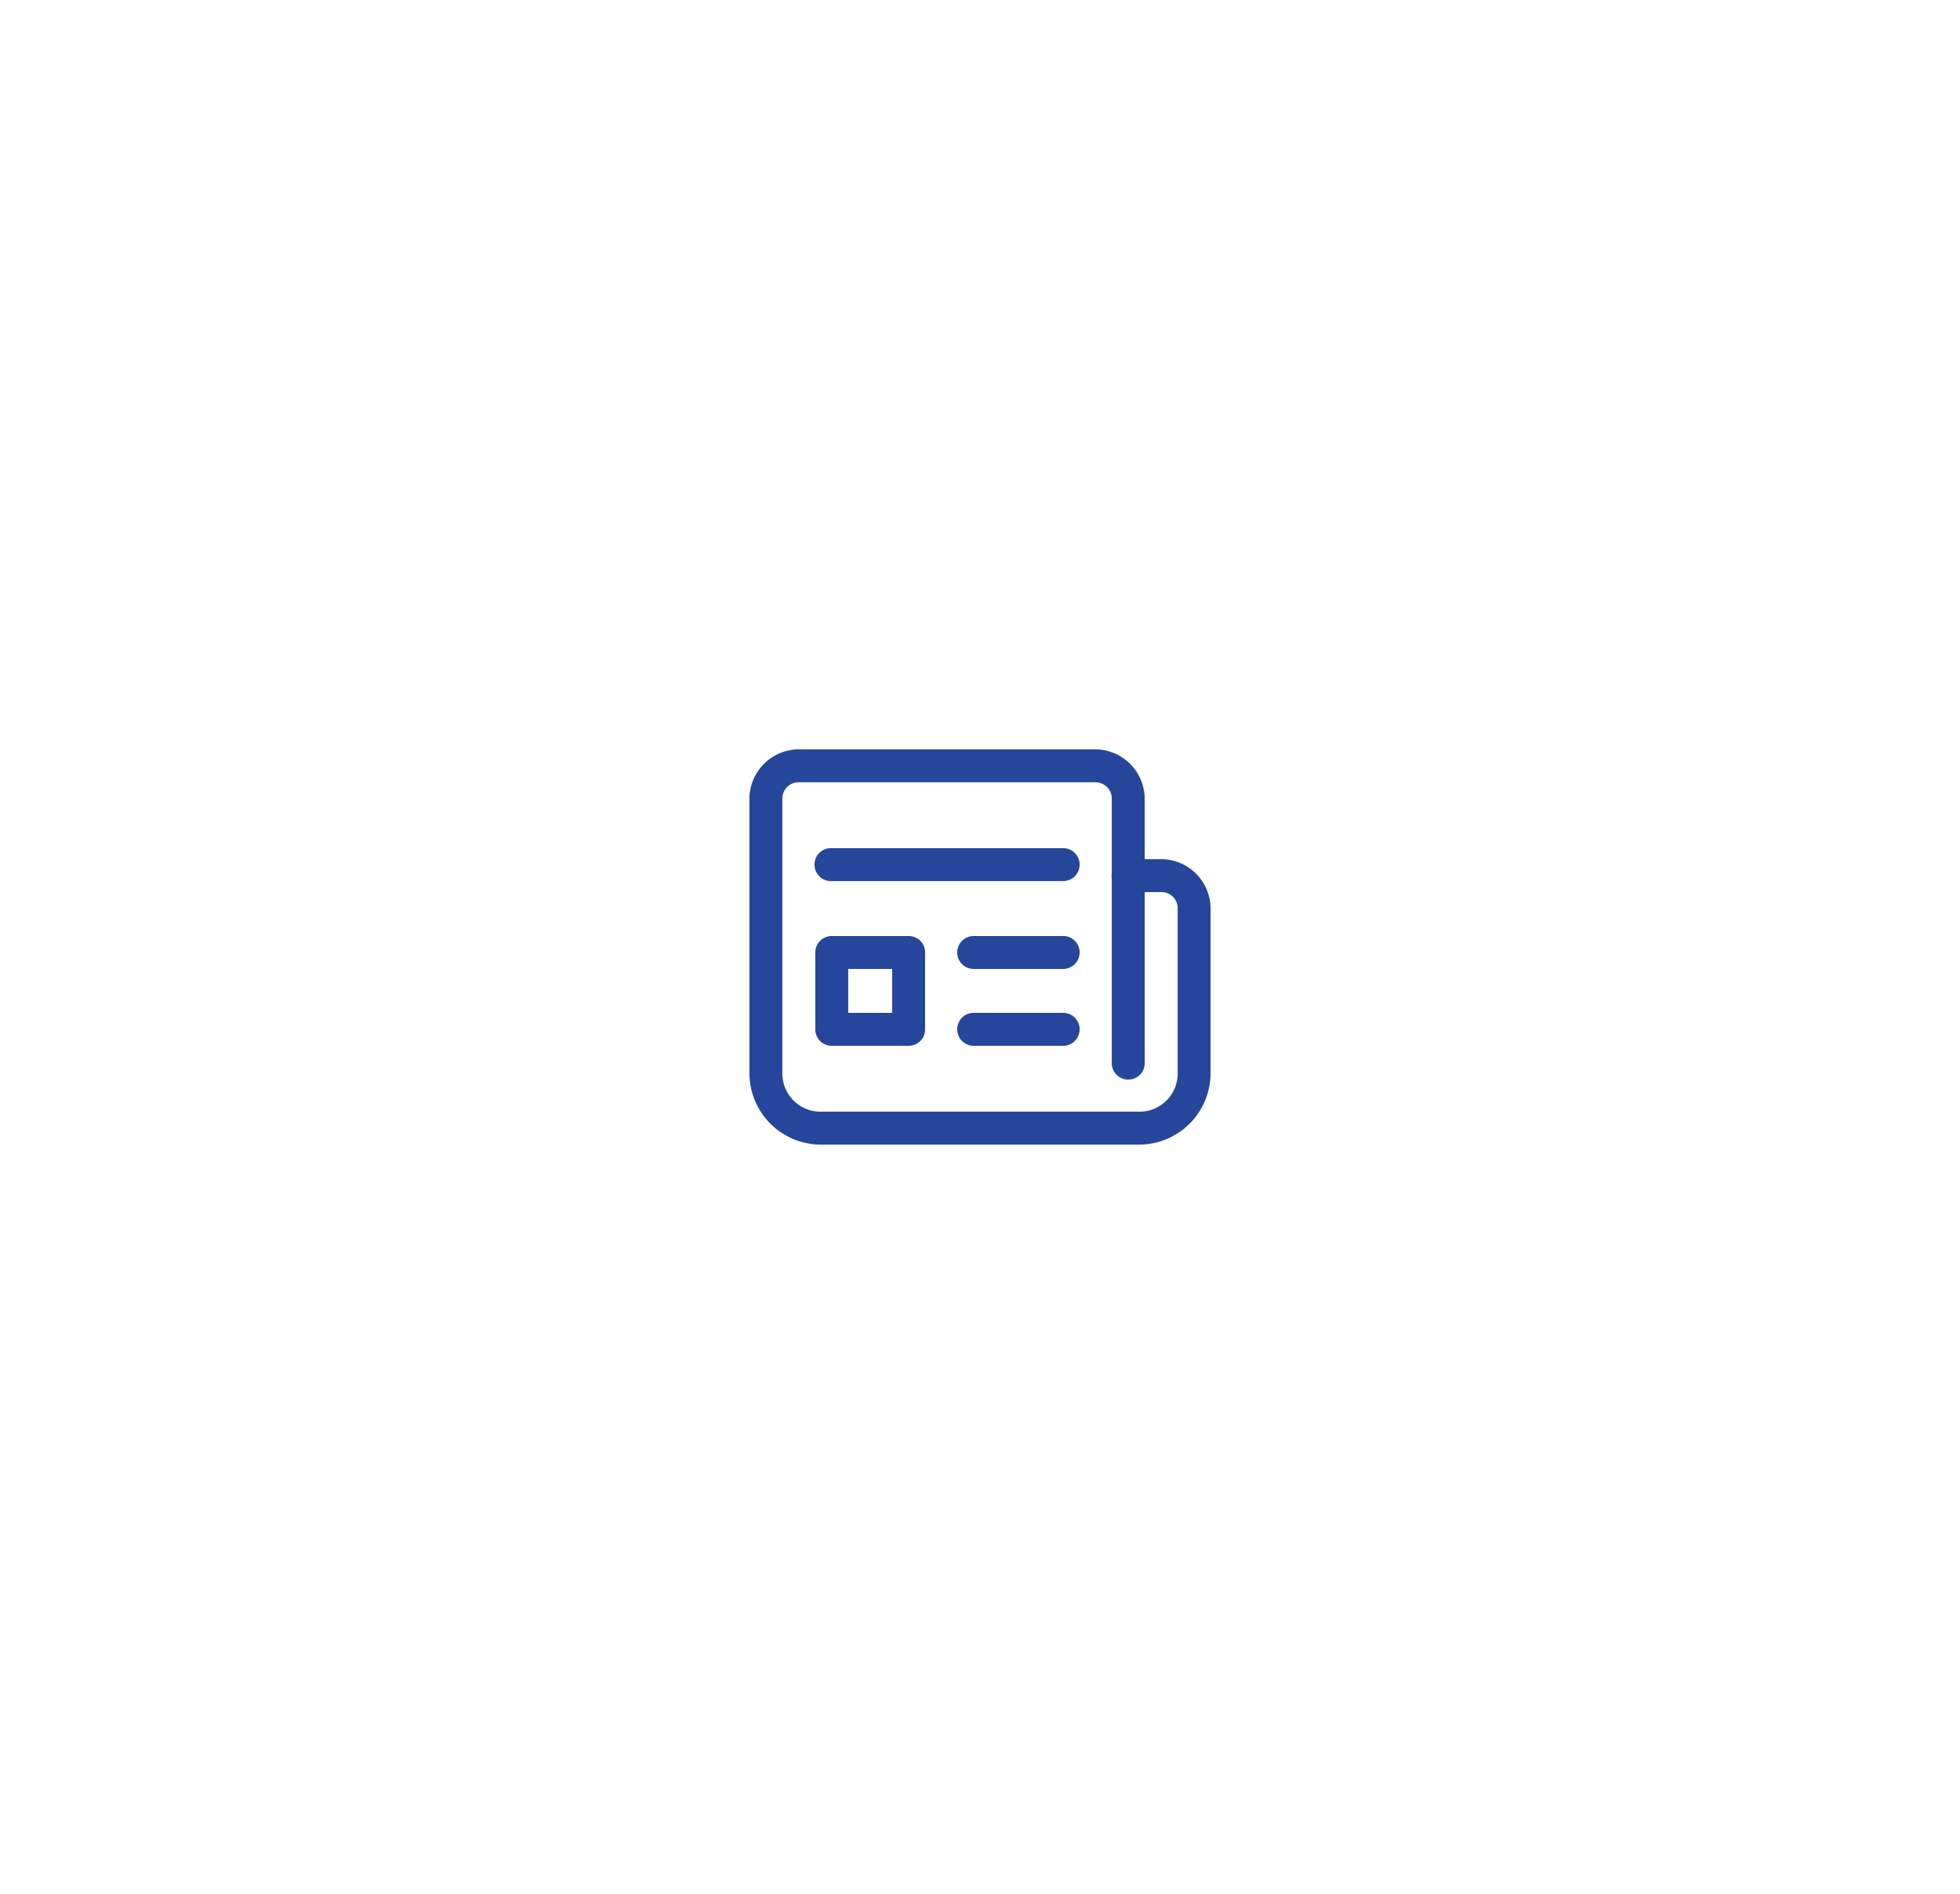 <svg xmlns="http://www.w3.org/2000/svg" xmlns:xlink="http://www.w3.org/1999/xlink" width="51" height="49.286" viewBox="0 0 51 49.286">
  <defs>
    <filter id="icons8-news" x="0" y="0" width="51" height="49.286" filterUnits="userSpaceOnUse">
      <feOffset input="SourceAlpha"/>
      <feGaussianBlur stdDeviation="6.5" result="blur"/>
      <feFlood flood-color="#001156" flood-opacity="0.129"/>
      <feComposite operator="in" in2="blur"/>
      <feComposite in="SourceGraphic"/>
    </filter>
  </defs>
  <g transform="matrix(1, 0, 0, 1, 0, 0)" filter="url(#icons8-news)">
    <path id="icons8-news-2" data-name="icons8-news" d="M4.286,6A1.292,1.292,0,0,0,3,7.286v7.143a1.864,1.864,0,0,0,1.857,1.857h8.286A1.864,1.864,0,0,0,15,14.429V10.143a1.292,1.292,0,0,0-1.286-1.286h-.429V7.286A1.292,1.292,0,0,0,12,6Zm0,.857H12a.422.422,0,0,1,.429.429v1.93a.429.429,0,0,0,0,.139v4.789a.429.429,0,1,0,.857,0V9.714h.429a.422.422,0,0,1,.429.429v4.286a.994.994,0,0,1-1,1H4.857a.994.994,0,0,1-1-1V7.286A.422.422,0,0,1,4.286,6.857Zm.857,1.714a.429.429,0,1,0,0,.857h6a.429.429,0,1,0,0-.857Zm0,2.286a.429.429,0,0,0-.429.429v2a.429.429,0,0,0,.429.429h2a.429.429,0,0,0,.429-.429v-2a.429.429,0,0,0-.429-.429Zm3.714,0a.429.429,0,1,0,0,.857h2.286a.429.429,0,1,0,0-.857Zm-3.286.857H6.714v1.143H5.571Zm3.286,1.143a.429.429,0,1,0,0,.857h2.286a.429.429,0,1,0,0-.857Z" transform="translate(16.5 13.5)" fill="#25469b"/>
  </g>
</svg>
